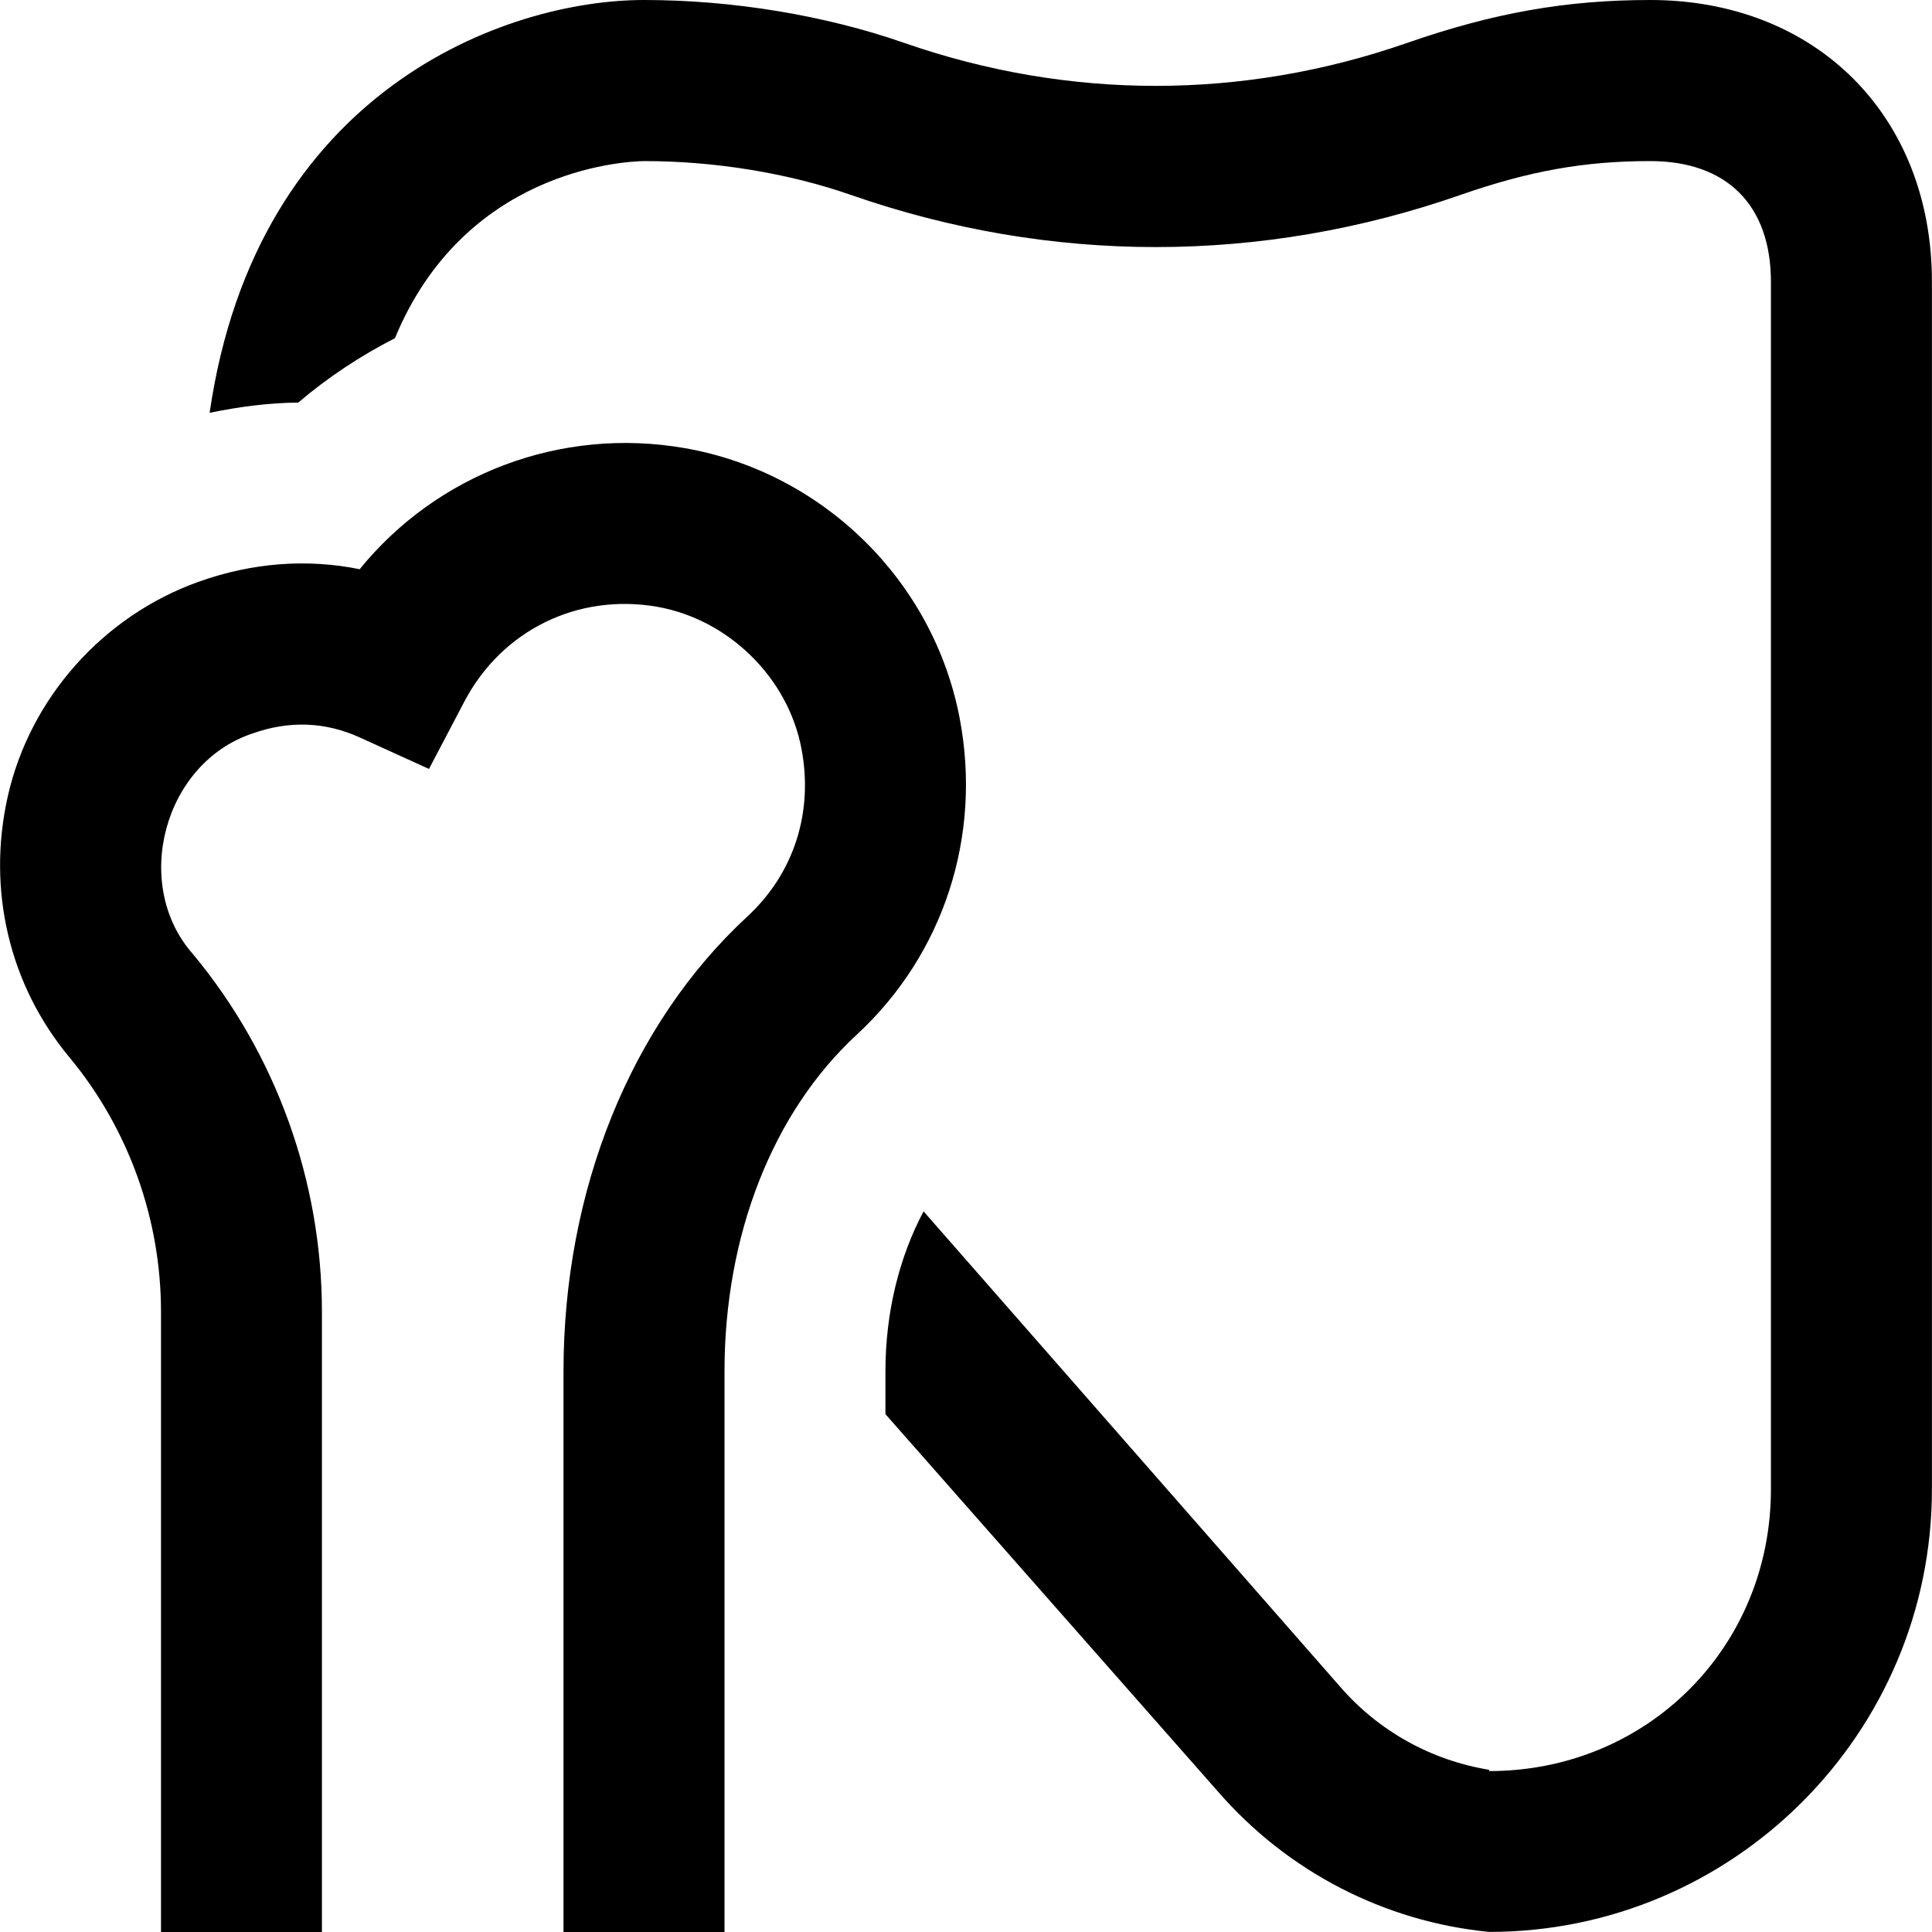 <svg id="Layer_1" viewBox="0 0 24 24" xmlns="http://www.w3.org/2000/svg" data-name="Layer 1"><path d="m10.642 12.854c-1.043.963-1.642 2.488-1.642 4.184v6.962h-2v-6.962c0-2.251.833-4.312 2.284-5.653.578-.534.823-1.294.672-2.085-.167-.882-.906-1.607-1.795-1.763-.984-.169-1.926.29-2.393 1.179l-.439.836-.86-.391c-.428-.195-.875-.211-1.328-.051-1.112.367-1.507 1.881-.745 2.741 1.034 1.244 1.603 2.823 1.603 4.445v7.704h-1.999v-7.704c0-1.156-.405-2.281-1.142-3.167-.743-.896-1.021-2.072-.763-3.229.273-1.224 1.183-2.249 2.375-2.674.663-.236 1.342-.288 1.998-.155.961-1.182 2.496-1.773 4.039-1.504 1.719.301 3.091 1.651 3.415 3.359.278 1.462-.2 2.931-1.28 3.928zm9.858-12.854c-1.042 0-1.944.159-3.017.532-2.045.713-4.206.713-6.253 0-.985-.343-2.132-.532-3.23-.532-1.719 0-4.814 1.12-5.396 5.128.365-.075.733-.124 1.101-.127.369-.315.774-.581 1.201-.8.857-2.073 2.805-2.195 3.096-2.2.879 0 1.791.149 2.57.421 2.477.863 5.095.863 7.569 0 .858-.299 1.542-.421 2.358-.421.953 0 1.5.547 1.5 1.5v15c0 1.962-1.537 3.5-3.5 3.5v-.016c-.716-.116-1.375-.48-1.856-1.037l-5.17-5.9c-.296.555-.474 1.242-.474 1.989v.53l4.127 4.684c.867 1.001 2.074 1.621 3.373 1.748 3.032 0 5.5-2.467 5.5-5.5v-14.999c0-2.061-1.439-3.5-3.5-3.5z"/></svg>